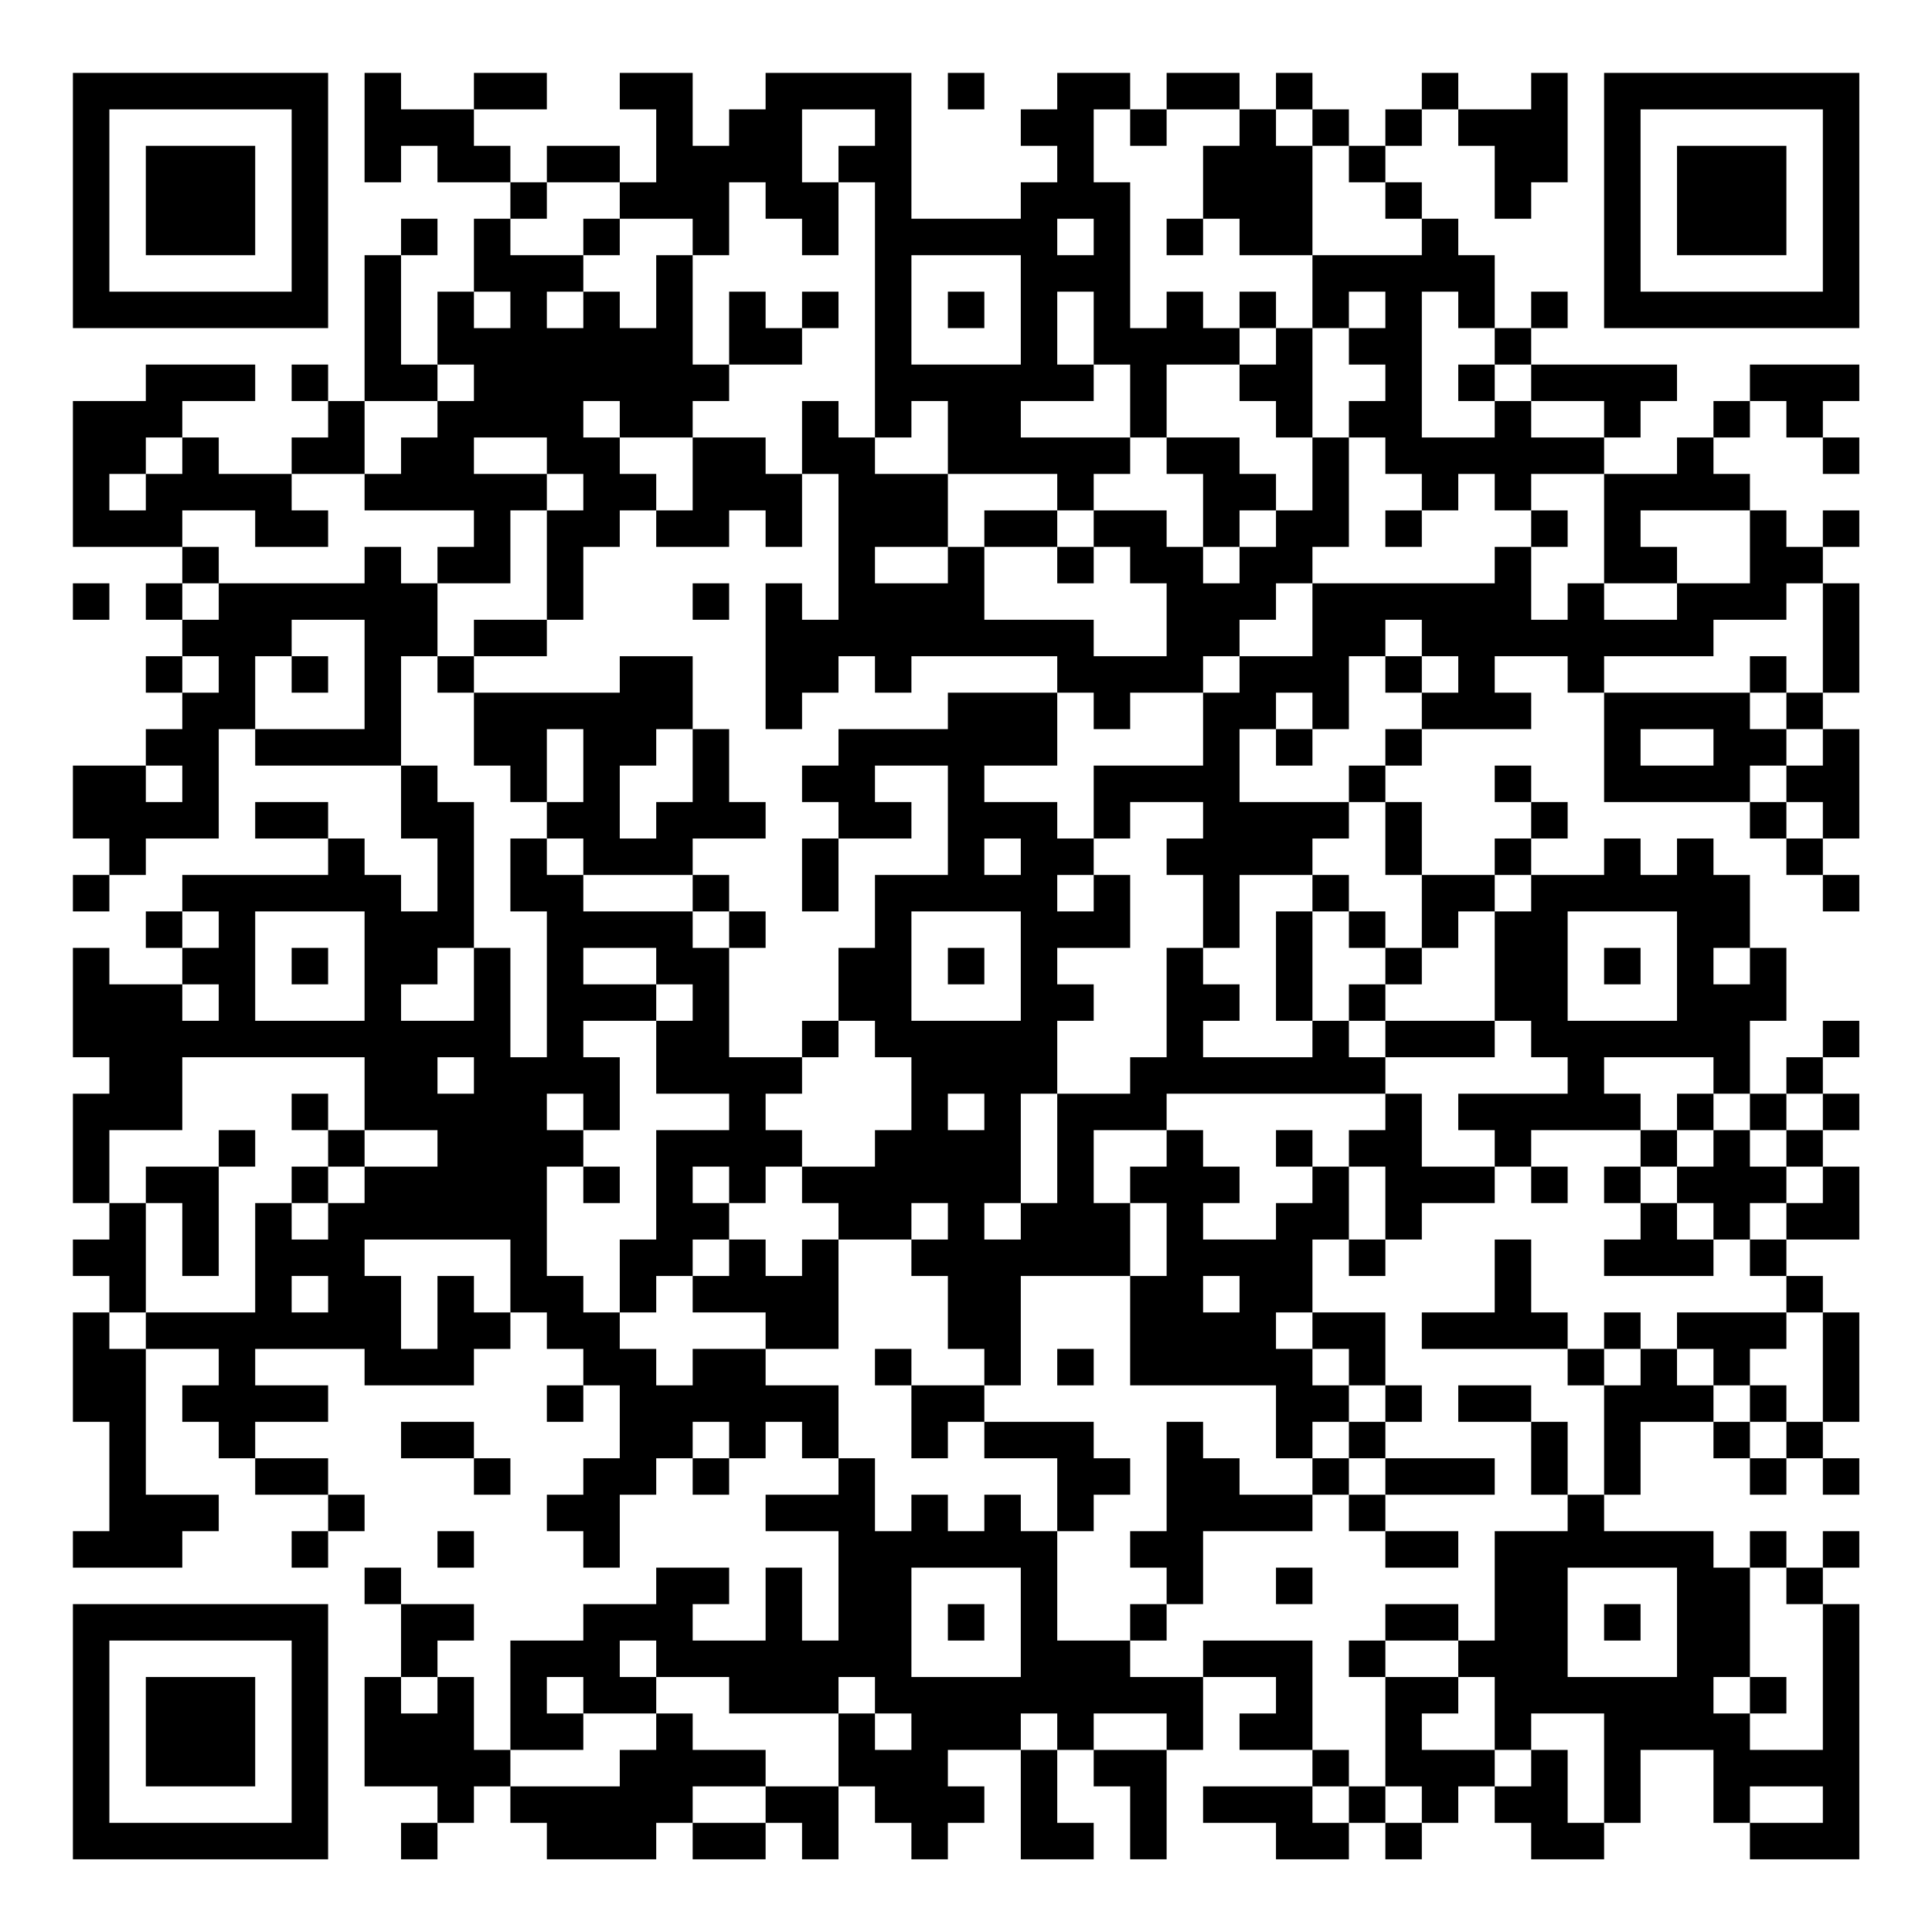 <?xml version="1.0" encoding="UTF-8"?>
<svg xmlns="http://www.w3.org/2000/svg" version="1.1" width="200" height="200" viewBox="0 0 200 200"><rect x="0" y="0" width="200" height="200" fill="#ffffff"/><g transform="scale(3.774)"><g transform="translate(2,2)"><path fill-rule="evenodd" d="M8 0L8 3L9 3L9 2L10 2L10 3L12 3L12 4L11 4L11 6L10 6L10 8L9 8L9 5L10 5L10 4L9 4L9 5L8 5L8 9L7 9L7 8L6 8L6 9L7 9L7 10L6 10L6 11L4 11L4 10L3 10L3 9L5 9L5 8L2 8L2 9L0 9L0 13L3 13L3 14L2 14L2 15L3 15L3 16L2 16L2 17L3 17L3 18L2 18L2 19L0 19L0 21L1 21L1 22L0 22L0 23L1 23L1 22L2 22L2 21L4 21L4 18L5 18L5 19L9 19L9 21L10 21L10 23L9 23L9 22L8 22L8 21L7 21L7 20L5 20L5 21L7 21L7 22L3 22L3 23L2 23L2 24L3 24L3 25L1 25L1 24L0 24L0 27L1 27L1 28L0 28L0 31L1 31L1 32L0 32L0 33L1 33L1 34L0 34L0 37L1 37L1 40L0 40L0 41L3 41L3 40L4 40L4 39L2 39L2 35L4 35L4 36L3 36L3 37L4 37L4 38L5 38L5 39L7 39L7 40L6 40L6 41L7 41L7 40L8 40L8 39L7 39L7 38L5 38L5 37L7 37L7 36L5 36L5 35L8 35L8 36L11 36L11 35L12 35L12 34L13 34L13 35L14 35L14 36L13 36L13 37L14 37L14 36L15 36L15 38L14 38L14 39L13 39L13 40L14 40L14 41L15 41L15 39L16 39L16 38L17 38L17 39L18 39L18 38L19 38L19 37L20 37L20 38L21 38L21 39L19 39L19 40L21 40L21 43L20 43L20 41L19 41L19 43L17 43L17 42L18 42L18 41L16 41L16 42L14 42L14 43L12 43L12 46L11 46L11 44L10 44L10 43L11 43L11 42L9 42L9 41L8 41L8 42L9 42L9 44L8 44L8 47L10 47L10 48L9 48L9 49L10 49L10 48L11 48L11 47L12 47L12 48L13 48L13 49L16 49L16 48L17 48L17 49L19 49L19 48L20 48L20 49L21 49L21 47L22 47L22 48L23 48L23 49L24 49L24 48L25 48L25 47L24 47L24 46L26 46L26 49L28 49L28 48L27 48L27 46L28 46L28 47L29 47L29 49L30 49L30 46L31 46L31 44L33 44L33 45L32 45L32 46L34 46L34 47L31 47L31 48L33 48L33 49L35 49L35 48L36 48L36 49L37 49L37 48L38 48L38 47L39 47L39 48L40 48L40 49L42 49L42 48L43 48L43 46L45 46L45 48L46 48L46 49L49 49L49 42L48 42L48 41L49 41L49 40L48 40L48 41L47 41L47 40L46 40L46 41L45 41L45 40L42 40L42 39L43 39L43 37L45 37L45 38L46 38L46 39L47 39L47 38L48 38L48 39L49 39L49 38L48 38L48 37L49 37L49 34L48 34L48 33L47 33L47 32L49 32L49 30L48 30L48 29L49 29L49 28L48 28L48 27L49 27L49 26L48 26L48 27L47 27L47 28L46 28L46 26L47 26L47 24L46 24L46 22L45 22L45 21L44 21L44 22L43 22L43 21L42 21L42 22L40 22L40 21L41 21L41 20L40 20L40 19L39 19L39 20L40 20L40 21L39 21L39 22L37 22L37 20L36 20L36 19L37 19L37 18L40 18L40 17L39 17L39 16L41 16L41 17L42 17L42 20L46 20L46 21L47 21L47 22L48 22L48 23L49 23L49 22L48 22L48 21L49 21L49 18L48 18L48 17L49 17L49 14L48 14L48 13L49 13L49 12L48 12L48 13L47 13L47 12L46 12L46 11L45 11L45 10L46 10L46 9L47 9L47 10L48 10L48 11L49 11L49 10L48 10L48 9L49 9L49 8L46 8L46 9L45 9L45 10L44 10L44 11L42 11L42 10L43 10L43 9L44 9L44 8L40 8L40 7L41 7L41 6L40 6L40 7L39 7L39 5L38 5L38 4L37 4L37 3L36 3L36 2L37 2L37 1L38 1L38 2L39 2L39 4L40 4L40 3L41 3L41 0L40 0L40 1L38 1L38 0L37 0L37 1L36 1L36 2L35 2L35 1L34 1L34 0L33 0L33 1L32 1L32 0L30 0L30 1L29 1L29 0L27 0L27 1L26 1L26 2L27 2L27 3L26 3L26 4L23 4L23 0L19 0L19 1L18 1L18 2L17 2L17 0L15 0L15 1L16 1L16 3L15 3L15 2L13 2L13 3L12 3L12 2L11 2L11 1L13 1L13 0L11 0L11 1L9 1L9 0ZM24 0L24 1L25 1L25 0ZM20 1L20 3L21 3L21 5L20 5L20 4L19 4L19 3L18 3L18 5L17 5L17 4L15 4L15 3L13 3L13 4L12 4L12 5L14 5L14 6L13 6L13 7L14 7L14 6L15 6L15 7L16 7L16 5L17 5L17 8L18 8L18 9L17 9L17 10L15 10L15 9L14 9L14 10L15 10L15 11L16 11L16 12L15 12L15 13L14 13L14 15L13 15L13 12L14 12L14 11L13 11L13 10L11 10L11 11L13 11L13 12L12 12L12 14L10 14L10 13L11 13L11 12L8 12L8 11L9 11L9 10L10 10L10 9L11 9L11 8L10 8L10 9L8 9L8 11L6 11L6 12L7 12L7 13L5 13L5 12L3 12L3 13L4 13L4 14L3 14L3 15L4 15L4 14L8 14L8 13L9 13L9 14L10 14L10 16L9 16L9 19L10 19L10 20L11 20L11 24L10 24L10 25L9 25L9 26L11 26L11 24L12 24L12 27L13 27L13 23L12 23L12 21L13 21L13 22L14 22L14 23L17 23L17 24L18 24L18 27L20 27L20 28L19 28L19 29L20 29L20 30L19 30L19 31L18 31L18 30L17 30L17 31L18 31L18 32L17 32L17 33L16 33L16 34L15 34L15 32L16 32L16 29L18 29L18 28L16 28L16 26L17 26L17 25L16 25L16 24L14 24L14 25L16 25L16 26L14 26L14 27L15 27L15 29L14 29L14 28L13 28L13 29L14 29L14 30L13 30L13 33L14 33L14 34L15 34L15 35L16 35L16 36L17 36L17 35L19 35L19 36L21 36L21 38L22 38L22 40L23 40L23 39L24 39L24 40L25 40L25 39L26 39L26 40L27 40L27 43L29 43L29 44L31 44L31 43L34 43L34 46L35 46L35 47L34 47L34 48L35 48L35 47L36 47L36 48L37 48L37 47L36 47L36 44L38 44L38 45L37 45L37 46L39 46L39 47L40 47L40 46L41 46L41 48L42 48L42 45L40 45L40 46L39 46L39 44L38 44L38 43L39 43L39 40L41 40L41 39L42 39L42 36L43 36L43 35L44 35L44 36L45 36L45 37L46 37L46 38L47 38L47 37L48 37L48 34L47 34L47 33L46 33L46 32L47 32L47 31L48 31L48 30L47 30L47 29L48 29L48 28L47 28L47 29L46 29L46 28L45 28L45 27L42 27L42 28L43 28L43 29L40 29L40 30L39 30L39 29L38 29L38 28L41 28L41 27L40 27L40 26L39 26L39 23L40 23L40 22L39 22L39 23L38 23L38 24L37 24L37 22L36 22L36 20L35 20L35 19L36 19L36 18L37 18L37 17L38 17L38 16L37 16L37 15L36 15L36 16L35 16L35 18L34 18L34 17L33 17L33 18L32 18L32 20L35 20L35 21L34 21L34 22L32 22L32 24L31 24L31 22L30 22L30 21L31 21L31 20L29 20L29 21L28 21L28 19L31 19L31 17L32 17L32 16L34 16L34 14L39 14L39 13L40 13L40 15L41 15L41 14L42 14L42 15L44 15L44 14L46 14L46 12L43 12L43 13L44 13L44 14L42 14L42 11L40 11L40 12L39 12L39 11L38 11L38 12L37 12L37 11L36 11L36 10L35 10L35 9L36 9L36 8L35 8L35 7L36 7L36 6L35 6L35 7L34 7L34 5L37 5L37 4L36 4L36 3L35 3L35 2L34 2L34 1L33 1L33 2L34 2L34 5L32 5L32 4L31 4L31 2L32 2L32 1L30 1L30 2L29 2L29 1L28 1L28 3L29 3L29 7L30 7L30 6L31 6L31 7L32 7L32 8L30 8L30 10L29 10L29 8L28 8L28 6L27 6L27 8L28 8L28 9L26 9L26 10L29 10L29 11L28 11L28 12L27 12L27 11L24 11L24 9L23 9L23 10L22 10L22 3L21 3L21 2L22 2L22 1ZM14 4L14 5L15 5L15 4ZM27 4L27 5L28 5L28 4ZM30 4L30 5L31 5L31 4ZM23 5L23 8L26 8L26 5ZM11 6L11 7L12 7L12 6ZM18 6L18 8L20 8L20 7L21 7L21 6L20 6L20 7L19 7L19 6ZM24 6L24 7L25 7L25 6ZM32 6L32 7L33 7L33 8L32 8L32 9L33 9L33 10L34 10L34 12L33 12L33 11L32 11L32 10L30 10L30 11L31 11L31 13L30 13L30 12L28 12L28 13L27 13L27 12L25 12L25 13L24 13L24 11L22 11L22 10L21 10L21 9L20 9L20 11L19 11L19 10L17 10L17 12L16 12L16 13L18 13L18 12L19 12L19 13L20 13L20 11L21 11L21 15L20 15L20 14L19 14L19 18L20 18L20 17L21 17L21 16L22 16L22 17L23 17L23 16L27 16L27 17L24 17L24 18L21 18L21 19L20 19L20 20L21 20L21 21L20 21L20 23L21 23L21 21L23 21L23 20L22 20L22 19L24 19L24 22L22 22L22 24L21 24L21 26L20 26L20 27L21 27L21 26L22 26L22 27L23 27L23 29L22 29L22 30L20 30L20 31L21 31L21 32L20 32L20 33L19 33L19 32L18 32L18 33L17 33L17 34L19 34L19 35L21 35L21 32L23 32L23 33L24 33L24 35L25 35L25 36L23 36L23 35L22 35L22 36L23 36L23 38L24 38L24 37L25 37L25 38L27 38L27 40L28 40L28 39L29 39L29 38L28 38L28 37L25 37L25 36L26 36L26 33L29 33L29 36L33 36L33 38L34 38L34 39L32 39L32 38L31 38L31 37L30 37L30 40L29 40L29 41L30 41L30 42L29 42L29 43L30 43L30 42L31 42L31 40L34 40L34 39L35 39L35 40L36 40L36 41L38 41L38 40L36 40L36 39L39 39L39 38L36 38L36 37L37 37L37 36L36 36L36 34L34 34L34 32L35 32L35 33L36 33L36 32L37 32L37 31L39 31L39 30L37 30L37 28L36 28L36 27L39 27L39 26L36 26L36 25L37 25L37 24L36 24L36 23L35 23L35 22L34 22L34 23L33 23L33 26L34 26L34 27L31 27L31 26L32 26L32 25L31 25L31 24L30 24L30 27L29 27L29 28L27 28L27 26L28 26L28 25L27 25L27 24L29 24L29 22L28 22L28 21L27 21L27 20L25 20L25 19L27 19L27 17L28 17L28 18L29 18L29 17L31 17L31 16L32 16L32 15L33 15L33 14L34 14L34 13L35 13L35 10L34 10L34 7L33 7L33 6ZM37 6L37 10L39 10L39 9L40 9L40 10L42 10L42 9L40 9L40 8L39 8L39 7L38 7L38 6ZM38 8L38 9L39 9L39 8ZM2 10L2 11L1 11L1 12L2 12L2 11L3 11L3 10ZM32 12L32 13L31 13L31 14L32 14L32 13L33 13L33 12ZM36 12L36 13L37 13L37 12ZM40 12L40 13L41 13L41 12ZM22 13L22 14L24 14L24 13ZM25 13L25 15L28 15L28 16L30 16L30 14L29 14L29 13L28 13L28 14L27 14L27 13ZM0 14L0 15L1 15L1 14ZM17 14L17 15L18 15L18 14ZM47 14L47 15L45 15L45 16L42 16L42 17L46 17L46 18L47 18L47 19L46 19L46 20L47 20L47 21L48 21L48 20L47 20L47 19L48 19L48 18L47 18L47 17L48 17L48 14ZM6 15L6 16L5 16L5 18L8 18L8 15ZM11 15L11 16L10 16L10 17L11 17L11 19L12 19L12 20L13 20L13 21L14 21L14 22L17 22L17 23L18 23L18 24L19 24L19 23L18 23L18 22L17 22L17 21L19 21L19 20L18 20L18 18L17 18L17 16L15 16L15 17L11 17L11 16L13 16L13 15ZM3 16L3 17L4 17L4 16ZM6 16L6 17L7 17L7 16ZM36 16L36 17L37 17L37 16ZM46 16L46 17L47 17L47 16ZM13 18L13 20L14 20L14 18ZM16 18L16 19L15 19L15 21L16 21L16 20L17 20L17 18ZM33 18L33 19L34 19L34 18ZM43 18L43 19L45 19L45 18ZM2 19L2 20L3 20L3 19ZM25 21L25 22L26 22L26 21ZM27 22L27 23L28 23L28 22ZM3 23L3 24L4 24L4 23ZM5 23L5 26L8 26L8 23ZM23 23L23 26L26 26L26 23ZM34 23L34 26L35 26L35 27L36 27L36 26L35 26L35 25L36 25L36 24L35 24L35 23ZM41 23L41 26L44 26L44 23ZM6 24L6 25L7 25L7 24ZM24 24L24 25L25 25L25 24ZM42 24L42 25L43 25L43 24ZM45 24L45 25L46 25L46 24ZM3 25L3 26L4 26L4 25ZM3 27L3 29L1 29L1 31L2 31L2 34L1 34L1 35L2 35L2 34L5 34L5 31L6 31L6 32L7 32L7 31L8 31L8 30L10 30L10 29L8 29L8 27ZM10 27L10 28L11 28L11 27ZM6 28L6 29L7 29L7 30L6 30L6 31L7 31L7 30L8 30L8 29L7 29L7 28ZM24 28L24 29L25 29L25 28ZM26 28L26 31L25 31L25 32L26 32L26 31L27 31L27 28ZM30 28L30 29L28 29L28 31L29 31L29 33L30 33L30 31L29 31L29 30L30 30L30 29L31 29L31 30L32 30L32 31L31 31L31 32L33 32L33 31L34 31L34 30L35 30L35 32L36 32L36 30L35 30L35 29L36 29L36 28ZM44 28L44 29L43 29L43 30L42 30L42 31L43 31L43 32L42 32L42 33L45 33L45 32L46 32L46 31L47 31L47 30L46 30L46 29L45 29L45 28ZM4 29L4 30L2 30L2 31L3 31L3 33L4 33L4 30L5 30L5 29ZM33 29L33 30L34 30L34 29ZM44 29L44 30L43 30L43 31L44 31L44 32L45 32L45 31L44 31L44 30L45 30L45 29ZM14 30L14 31L15 31L15 30ZM40 30L40 31L41 31L41 30ZM23 31L23 32L24 32L24 31ZM8 32L8 33L9 33L9 35L10 35L10 33L11 33L11 34L12 34L12 32ZM39 32L39 34L37 34L37 35L41 35L41 36L42 36L42 35L43 35L43 34L42 34L42 35L41 35L41 34L40 34L40 32ZM6 33L6 34L7 34L7 33ZM31 33L31 34L32 34L32 33ZM33 34L33 35L34 35L34 36L35 36L35 37L34 37L34 38L35 38L35 39L36 39L36 38L35 38L35 37L36 37L36 36L35 36L35 35L34 35L34 34ZM44 34L44 35L45 35L45 36L46 36L46 37L47 37L47 36L46 36L46 35L47 35L47 34ZM27 35L27 36L28 36L28 35ZM38 36L38 37L40 37L40 39L41 39L41 37L40 37L40 36ZM9 37L9 38L11 38L11 39L12 39L12 38L11 38L11 37ZM17 37L17 38L18 38L18 37ZM10 40L10 41L11 41L11 40ZM23 41L23 44L26 44L26 41ZM33 41L33 42L34 42L34 41ZM41 41L41 44L44 44L44 41ZM46 41L46 44L45 44L45 45L46 45L46 46L48 46L48 42L47 42L47 41ZM24 42L24 43L25 43L25 42ZM36 42L36 43L35 43L35 44L36 44L36 43L38 43L38 42ZM42 42L42 43L43 43L43 42ZM15 43L15 44L16 44L16 45L14 45L14 44L13 44L13 45L14 45L14 46L12 46L12 47L15 47L15 46L16 46L16 45L17 45L17 46L19 46L19 47L17 47L17 48L19 48L19 47L21 47L21 45L22 45L22 46L23 46L23 45L22 45L22 44L21 44L21 45L18 45L18 44L16 44L16 43ZM9 44L9 45L10 45L10 44ZM46 44L46 45L47 45L47 44ZM26 45L26 46L27 46L27 45ZM28 45L28 46L30 46L30 45ZM46 47L46 48L48 48L48 47ZM0 0L0 7L7 7L7 0ZM1 1L1 6L6 6L6 1ZM2 2L2 5L5 5L5 2ZM42 0L42 7L49 7L49 0ZM43 1L43 6L48 6L48 1ZM44 2L44 5L47 5L47 2ZM0 42L0 49L7 49L7 42ZM1 43L1 48L6 48L6 43ZM2 44L2 47L5 47L5 44Z" fill="#000000"/></g></g></svg>
